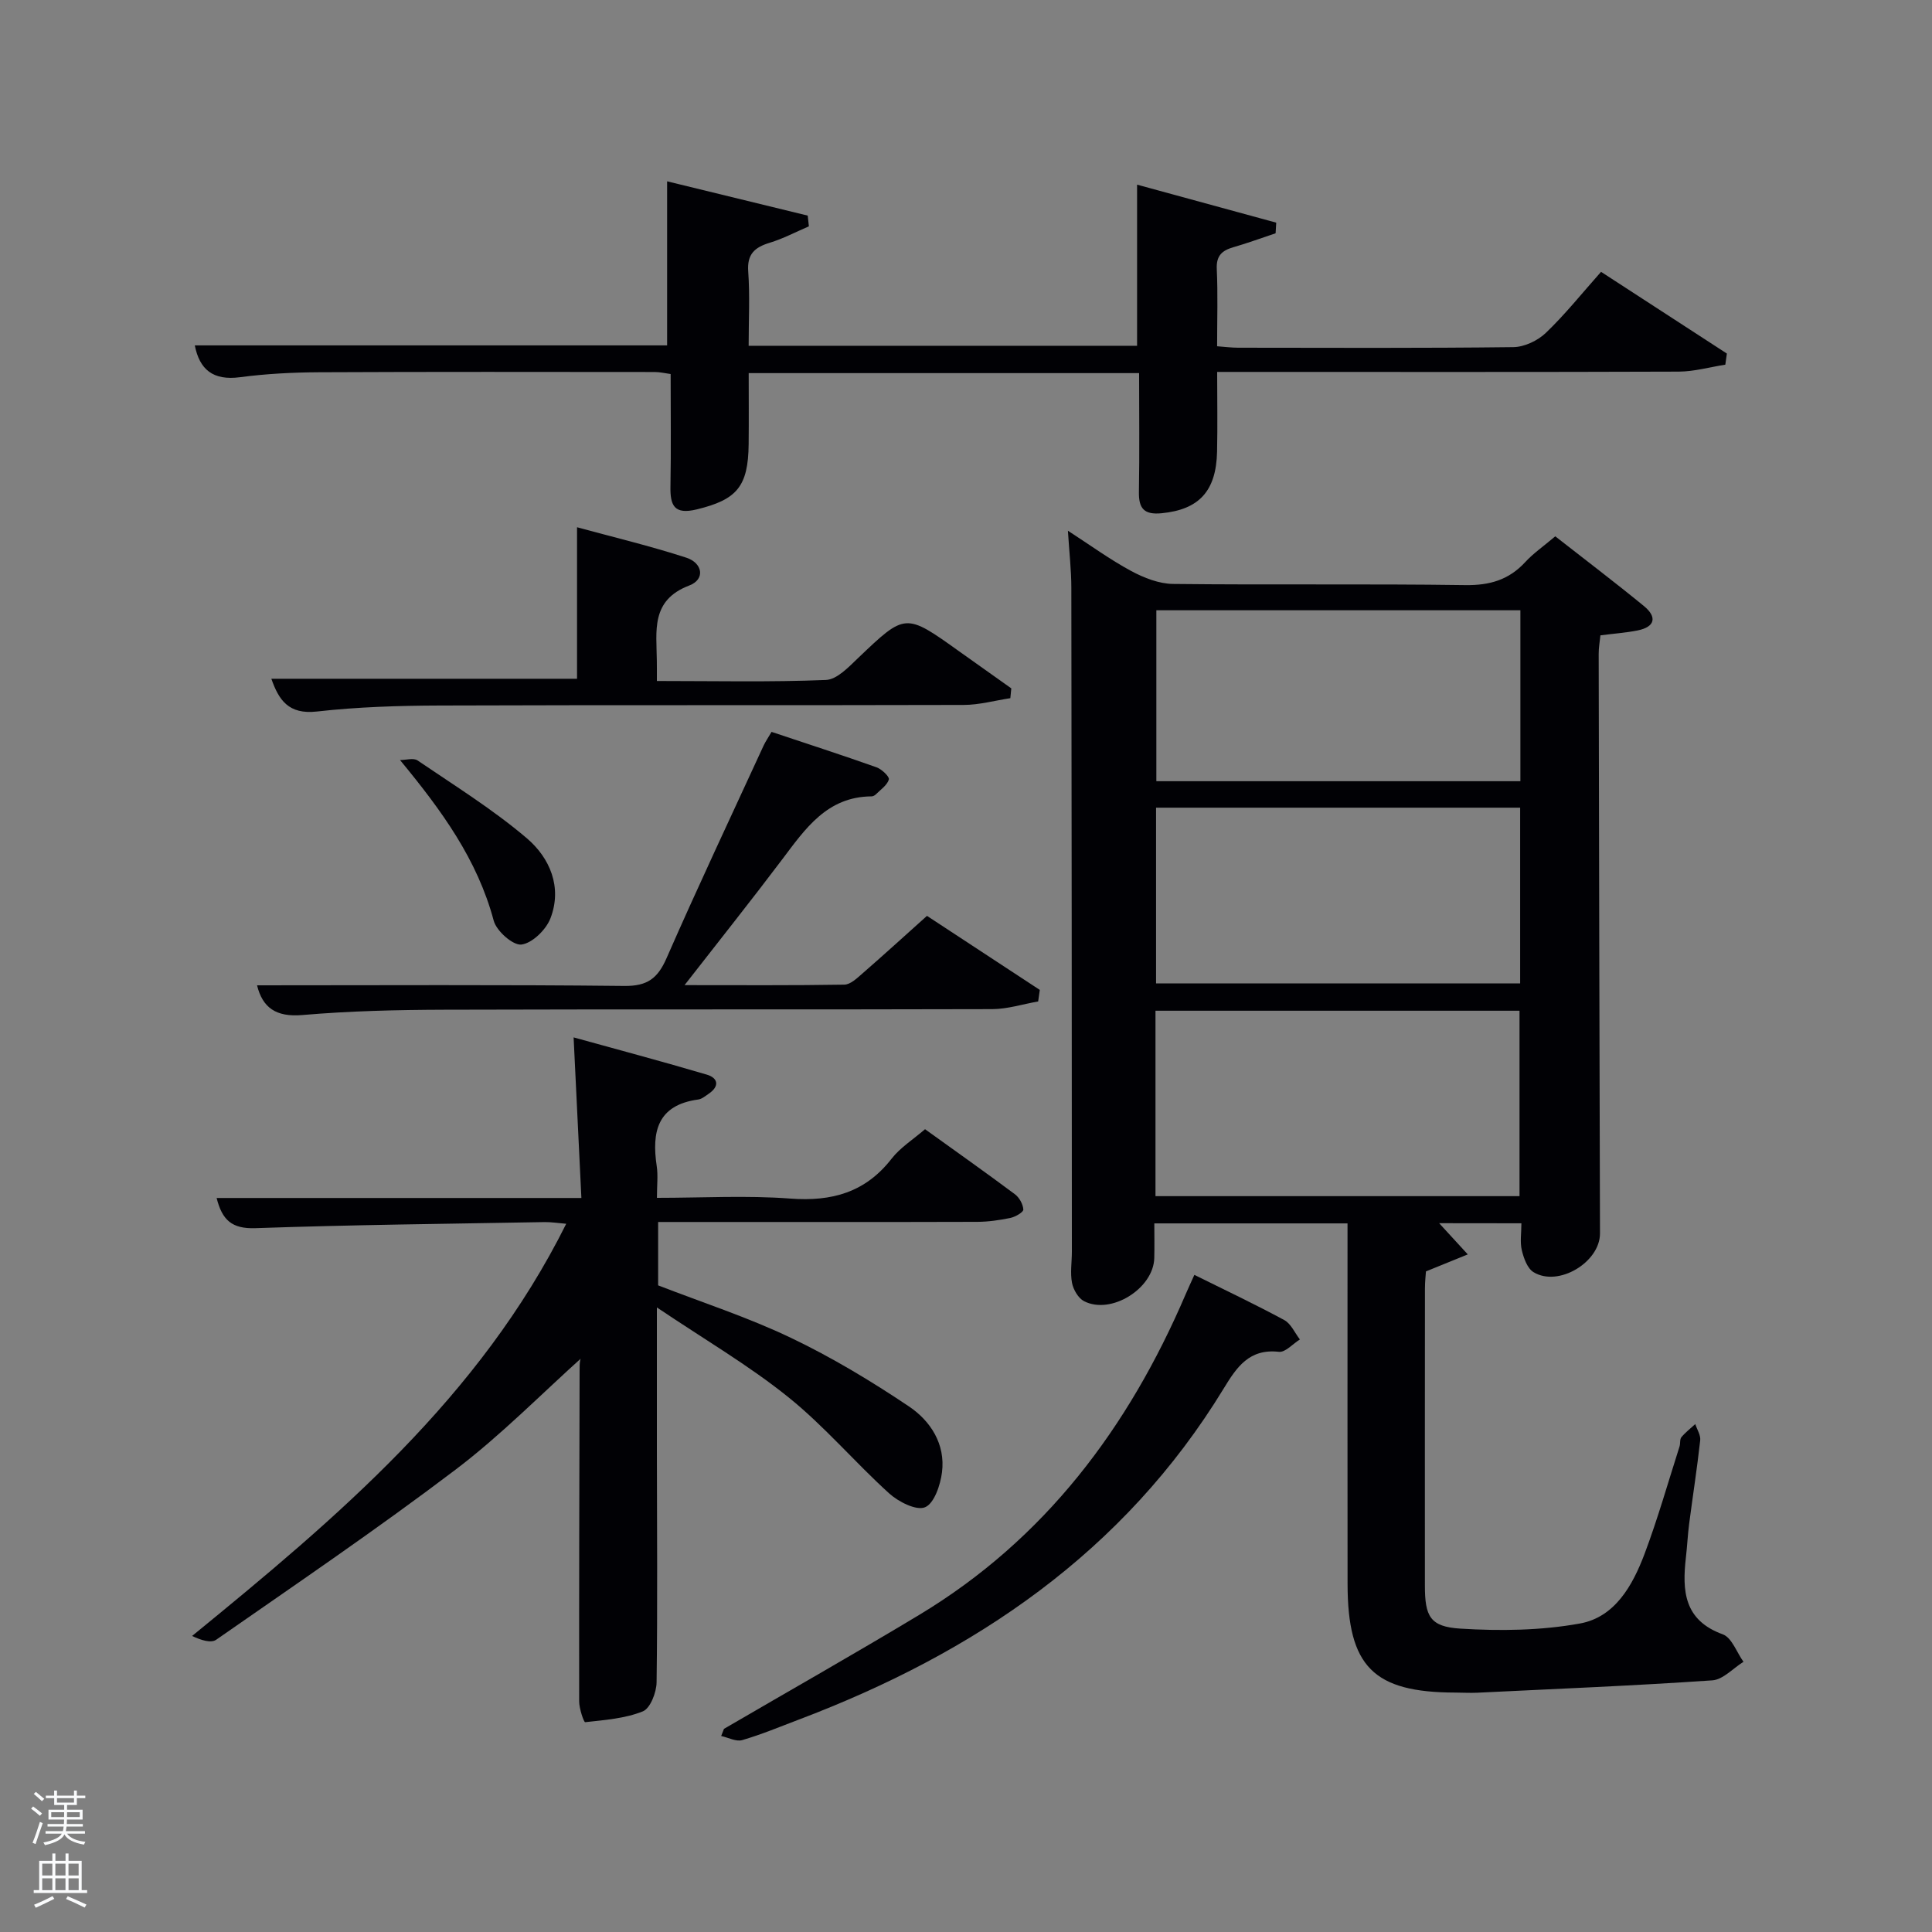 <svg enable-background="new 0 0 400 400" viewBox="0 0 400 400" xmlns="http://www.w3.org/2000/svg"><rect x="0" y="0" width="400" height="400" fill="#808080" stroke="none"/><path d="m6.44 374.46.42-.45c.65.47 1.27.95 1.85 1.44l-.45.49c-.65-.56-1.25-1.06-1.82-1.48m.93 7.33-.63-.26c.55-1.36 1.05-2.8 1.52-4.33.19.1.38.19.59.27-.46 1.29-.95 2.73-1.48 4.32m-.38-10.38.44-.42c.43.34 1.01.82 1.74 1.44l-.49.49c-.53-.51-1.09-1.01-1.69-1.51m2.5.35h1.72v-1.04h.59v1.04h3.52v-1.04h.59v1.04h1.75v.53h-1.75v1.42h-2.03v.97h3.22v2.03h-3.24c0 .35-.01.66-.03.93h3.32v.53h-3.37c-.03.27-.08.58-.15.94h3.96v.53h-3.71c.67.92 1.93 1.48 3.79 1.68-.13.24-.23.44-.29.59-2.13-.38-3.48-1.08-4.04-2.12-.43.97-1.77 1.72-4.03 2.23-.09-.19-.2-.37-.33-.55 2.1-.42 3.37-1.03 3.81-1.83h-3.36v-.53h3.58c.08-.29.13-.61.16-.94h-3.33v-.53h3.39c.02-.27.04-.58.04-.93h-3.23v-2.03h3.25v-.97h-2.07v-1.42h-1.73zm1.12 3.44v1h2.65c.01-.3.02-.44.02-.4v-.25-.35zm1.19-2h3.52v-.91h-3.52zm4.71 2h-2.63v.59c0 .15-.01.28-.01.4h2.64z" fill="#fafbfc"/><path d="m13.56 383.74h.63v1.52h2.72v6.07h1.13v.6h-11.06v-.6h1.13v-6.07h2.73v-1.52h.63v1.52h2.1v-1.52zm-2.69 8.83.38.56c-1.24.63-2.53 1.25-3.85 1.85-.1-.21-.21-.42-.34-.63 1.36-.55 2.63-1.15 3.81-1.78m-2.13-4.27h2.1v-2.45h-2.1zm0 3.04h2.1v-2.46h-2.1zm2.72-3.04h2.1v-2.45h-2.1zm0 3.04h2.1v-2.46h-2.1zm6.07 3.6c-1.41-.71-2.7-1.3-3.86-1.78l.35-.56c1.45.62 2.75 1.19 3.88 1.72zm-1.25-9.09h-2.1v2.45h2.1zm-2.09 5.49h2.1v-2.46h-2.1z" fill="#fafbfc"/><g fill="#010105"><path d="m297.96 253.25c1.96 2.14 3.95 4.3 5.93 6.46-2.67 1.09-5.34 2.17-8.66 3.52-.04.63-.21 2.08-.21 3.53-.02 20.5-.02 41-.01 61.5 0 6.39 1.04 8.54 7.36 8.93 8.21.51 16.67.4 24.73-1.06 7.27-1.31 10.93-7.9 13.39-14.42 2.74-7.29 4.87-14.81 7.24-22.23.2-.63.02-1.48.39-1.93.84-1.01 1.9-1.82 2.87-2.71.36 1.12 1.14 2.29 1.02 3.36-.64 5.78-1.54 11.52-2.29 17.29-.3 2.31-.4 4.64-.67 6.95-.79 6.9-.43 13.01 7.63 15.93 1.87.68 2.88 3.73 4.29 5.69-2.15 1.33-4.23 3.69-6.46 3.84-16.21 1.11-32.45 1.77-48.68 2.56-1.5.07-3-.03-4.5-.03-16.98-.03-22.31-5.36-22.33-22.5-.03-23-.01-46-.01-69 0-1.8 0-3.6 0-5.64-13.36 0-26.3 0-40 0 0 2.34.05 4.76-.01 7.17-.15 6.32-8.95 11.82-14.55 8.93-1.19-.62-2.21-2.39-2.48-3.78-.4-2.08-.03-4.31-.03-6.48-.02-45.83-.04-91.66-.11-137.49-.01-3.64-.43-7.27-.71-11.76 4.61 2.98 8.69 5.96 13.08 8.33 2.64 1.42 5.78 2.66 8.71 2.69 20.16.23 40.33-.05 60.49.24 5.05.07 9.01-1.08 12.41-4.77 1.67-1.82 3.76-3.25 6.21-5.33 6.15 4.82 12.35 9.51 18.36 14.44 2.74 2.25 2.35 4.31-1.33 5.05-2.42.48-4.9.65-7.68 1.01-.13 1.29-.37 2.56-.36 3.84.07 39.99.16 79.99.27 119.98.02 5.96-8.62 11.18-13.77 8.02-1.27-.78-2.02-2.88-2.41-4.52-.41-1.69-.09-3.56-.09-5.59-6.03-.02-11.65-.02-17.03-.02zm-58.73-5.6h75.37c0-13.06 0-25.77 0-38.39-25.32 0-50.23 0-75.37 0zm.12-80.43v36.39h75.38c0-12.32 0-24.25 0-36.39-25.18 0-50.09 0-75.38 0zm75.43-40.87c-25.44 0-50.47 0-75.37 0v35.39h75.37c0-11.86 0-23.45 0-35.39z"/><path d="m136 270.69c0 11.08-.01 20.36 0 29.64.02 15.99.15 31.99-.06 47.97-.03 2.1-1.3 5.4-2.85 6.02-3.7 1.49-7.9 1.79-11.94 2.24-.27.03-1.24-2.8-1.24-4.3-.03-22.82.04-45.64.09-68.46 0-1.6 0-3.19 1.02-3.22-8.87 7.95-17.25 16.53-26.71 23.7-16.14 12.24-32.92 23.63-49.55 35.21-1.08.75-3.13.1-4.99-.78 30.18-24.65 59.54-49.38 77.46-85.34-1.71-.14-3.09-.37-4.46-.35-19.97.36-39.94.56-59.89 1.26-4.88.17-6.89-1.69-8.03-6.25h75.52c-.54-11.04-1.05-21.72-1.61-33.25 9.03 2.5 18.34 4.98 27.58 7.71 2.33.69 2.68 2.4.4 3.95-.69.47-1.41 1.09-2.17 1.2-8.48 1.14-9.67 6.7-8.6 13.81.29 1.93.04 3.94.04 6.55 9.42 0 18.56-.53 27.6.15 8.61.65 15.55-1.26 20.99-8.26 1.8-2.31 4.44-3.96 6.92-6.1 6.25 4.5 12.49 8.9 18.6 13.46.92.68 1.68 2.06 1.75 3.17.03.54-1.63 1.51-2.64 1.73-2.26.47-4.59.81-6.89.82-20.16.06-40.31.03-60.47.03-1.79 0-3.58 0-5.61 0v13.12c9.06 3.52 18.54 6.59 27.46 10.85 8.49 4.05 16.64 8.96 24.46 14.21 4.46 2.99 7.59 7.8 6.85 13.64-.33 2.64-1.62 6.46-3.51 7.24-1.82.75-5.51-1.13-7.44-2.88-7.13-6.46-13.41-13.93-20.89-19.93-8.19-6.59-17.36-11.94-27.19-18.56z"/><path d="m40.33 71.51h97.79c0-10.86 0-22.02 0-33.97 9.27 2.26 19.19 4.68 29.11 7.1.08.74.16 1.48.24 2.22-2.7 1.16-5.32 2.55-8.11 3.4-3.1.95-4.71 2.33-4.45 5.94.36 4.97.09 9.98.09 15.39h80.42c0-10.71 0-21.57 0-33.36 9.56 2.61 19.19 5.24 28.81 7.87-.04.73-.08 1.47-.13 2.2-2.92.97-5.81 2.04-8.76 2.89-2.35.68-3.55 1.76-3.42 4.51.24 5.15.07 10.32.07 15.99 1.53.11 2.95.3 4.37.3 18.99.02 37.98.11 56.97-.12 2.28-.03 5.04-1.34 6.72-2.95 3.95-3.78 7.39-8.09 11.43-12.64 8.77 5.7 17.41 11.31 26.05 16.92-.11.77-.22 1.53-.32 2.3-3.21.5-6.41 1.42-9.62 1.44-29.81.11-59.63.06-89.44.06-1.81 0-3.63 0-6.15 0 0 5.67.1 11.1-.02 16.52-.18 8.24-3.8 11.99-11.48 12.74-3.61.35-4.76-.96-4.7-4.41.14-8.11.04-16.23.04-24.6-26.89 0-53.48 0-80.83 0 0 4.86.04 9.78-.01 14.7-.09 8.84-2.48 11.5-10.72 13.51-4.67 1.14-5.55-.76-5.47-4.76.14-7.65.04-15.3.04-23.26-1.12-.15-2.21-.42-3.31-.42-23.16-.02-46.31-.06-69.46.05-5.48.03-10.99.31-16.41 1.03-5.58.73-8.35-1.6-9.34-6.59z"/><path d="m53.22 204c25.49 0 50.77-.15 76.05.13 4.8.05 6.92-1.6 8.75-5.79 6.46-14.75 13.34-29.33 20.07-43.96.41-.88.98-1.69 1.65-2.85 7.34 2.45 14.57 4.79 21.73 7.33 1.08.38 2.72 1.95 2.56 2.52-.35 1.19-1.71 2.1-2.69 3.08-.22.22-.59.42-.89.42-9.24.06-13.73 6.72-18.55 13.11-6.38 8.46-12.99 16.75-20.17 25.97 11.64 0 22.37.08 33.08-.1 1.25-.02 2.6-1.31 3.69-2.26 4.39-3.82 8.69-7.74 13.42-11.98 7.78 5.1 15.57 10.22 23.36 15.33-.11.8-.23 1.59-.34 2.39-3.17.55-6.34 1.58-9.51 1.59-37.81.11-75.61 0-113.42.12-9.8.03-19.63.26-29.39 1.1-5.52.48-8.27-1.56-9.4-6.15z"/><path d="m149.89 357.94c13.47-7.85 27.04-15.54 40.4-23.58 26.07-15.7 43.36-38.79 55.18-66.38.52-1.21 1.08-2.41 1.81-4.03 6.32 3.13 12.56 6.08 18.62 9.36 1.39.75 2.17 2.65 3.23 4.01-1.46.9-3.01 2.71-4.35 2.56-6.15-.69-8.73 3.17-11.43 7.6-20.68 33.92-51.59 54.77-87.98 68.55-3.88 1.47-7.72 3.08-11.7 4.24-1.26.37-2.9-.53-4.36-.85.2-.49.39-.99.58-1.48z"/><path d="m136 140.99c12.07 0 23.54.26 34.99-.21 2.31-.09 4.74-2.7 6.7-4.57 9.77-9.31 9.72-9.35 20.92-1.34 3.58 2.56 7.18 5.1 10.77 7.65-.07.68-.13 1.35-.2 2.03-3.21.49-6.43 1.39-9.64 1.4-36.17.1-72.33-.01-108.5.12-8.48.03-17 .29-25.41 1.24-5.9.67-7.91-2.39-9.45-6.78h63.29c0-9.9 0-20.09 0-31.37 7.57 2.07 15.21 3.89 22.65 6.31 3.29 1.07 4.01 4.45.56 5.76-8.02 3.06-6.74 9.45-6.69 15.6.02 1.14.01 2.29.01 4.16z"/><path d="m82.82 157.36c1.23 0 2.79-.49 3.63.08 7.66 5.21 15.59 10.13 22.61 16.1 4.76 4.05 7.4 10.13 4.9 16.6-.91 2.35-3.75 5.13-6 5.42-1.74.22-5.17-2.8-5.74-4.94-3.39-12.65-10.7-22.72-19.4-33.26z"/></g></svg>
